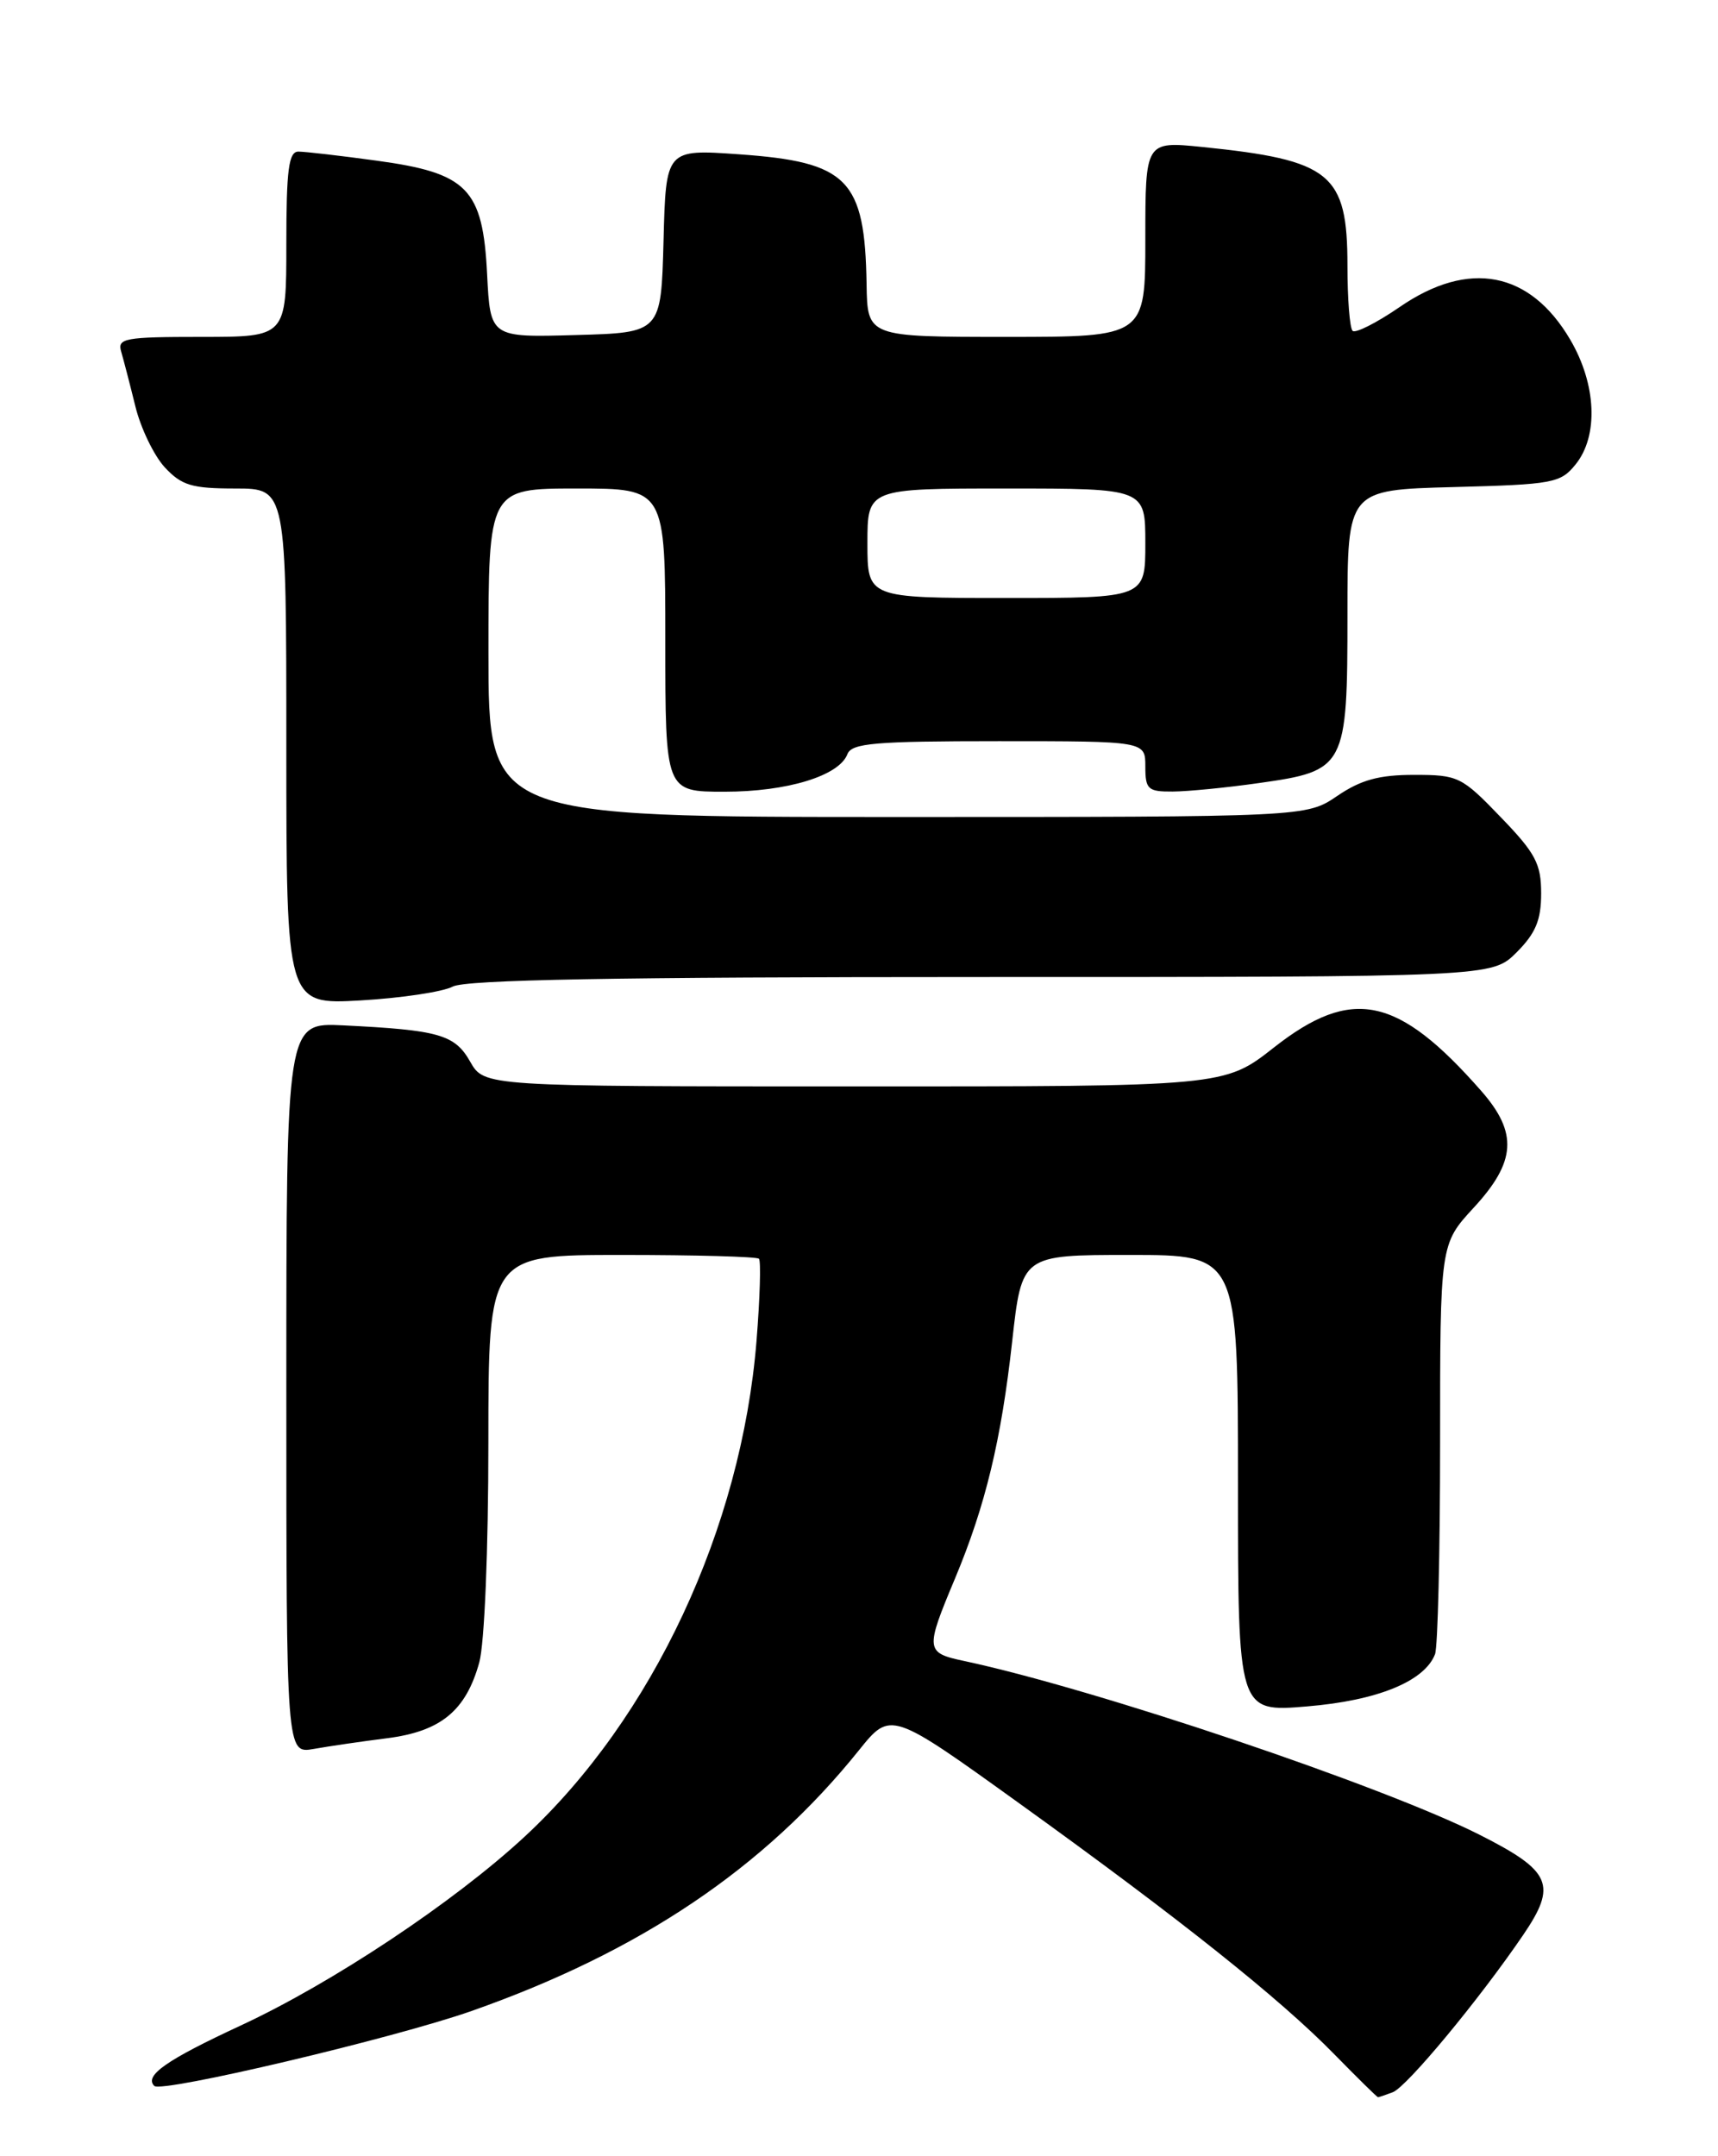 <?xml version="1.0" encoding="UTF-8" standalone="no"?>
<!DOCTYPE svg PUBLIC "-//W3C//DTD SVG 1.1//EN" "http://www.w3.org/Graphics/SVG/1.1/DTD/svg11.dtd" >
<svg xmlns="http://www.w3.org/2000/svg" xmlns:xlink="http://www.w3.org/1999/xlink" version="1.1" viewBox="0 0 204 256">
 <g >
 <path fill="currentColor"
d=" M 165.38 248.41 C 167.05 247.77 175.61 237.45 180.85 229.76 C 184.93 223.77 184.23 222.16 175.71 217.85 C 164.21 212.04 130.06 200.53 114.50 197.21 C 109.88 196.23 109.84 195.91 113.39 187.44 C 117.01 178.79 118.89 170.99 120.19 159.25 C 121.33 149.00 121.33 149.00 134.17 149.00 C 147.00 149.00 147.00 149.00 147.00 176.14 C 147.00 203.29 147.00 203.29 155.20 202.60 C 163.57 201.91 169.16 199.62 170.40 196.40 C 170.73 195.54 171.00 184.24 171.00 171.28 C 171.00 147.72 171.00 147.72 175.00 143.38 C 180.03 137.93 180.25 134.50 175.90 129.54 C 165.98 118.24 160.53 117.10 151.28 124.36 C 145.38 129.00 145.38 129.00 101.44 128.99 C 57.50 128.99 57.50 128.99 55.83 126.05 C 54.00 122.83 52.14 122.30 40.75 121.74 C 34.00 121.41 34.00 121.41 34.00 164.81 C 34.00 208.22 34.00 208.22 37.25 207.65 C 39.04 207.33 42.95 206.76 45.95 206.38 C 52.34 205.57 55.32 203.12 56.91 197.38 C 57.53 195.15 57.99 184.05 57.99 171.25 C 58.00 149.00 58.00 149.00 73.83 149.00 C 82.54 149.00 89.87 149.20 90.12 149.45 C 90.37 149.70 90.24 154.09 89.83 159.21 C 88.04 181.44 77.47 204.02 62.29 218.07 C 53.89 225.85 39.47 235.43 28.60 240.48 C 19.76 244.58 17.10 246.44 18.32 247.66 C 19.18 248.52 46.82 241.99 56.00 238.76 C 76.02 231.72 90.75 221.80 101.99 207.81 C 105.76 203.12 105.76 203.12 121.13 214.18 C 140.14 227.86 151.99 237.30 158.46 243.92 C 161.19 246.71 163.52 249.00 163.63 249.00 C 163.74 249.00 164.53 248.73 165.38 248.41 Z  M 53.75 117.14 C 55.26 116.32 73.14 116.00 116.51 116.00 C 177.15 116.00 177.15 116.00 180.08 113.08 C 182.35 110.80 183.00 109.25 183.00 106.07 C 183.00 102.56 182.34 101.30 178.18 97.00 C 173.56 92.20 173.15 92.00 167.92 92.00 C 163.75 92.00 161.60 92.59 158.79 94.50 C 155.11 97.00 155.11 97.00 106.55 97.00 C 58.00 97.00 58.00 97.00 58.00 77.50 C 58.00 58.00 58.00 58.00 68.50 58.00 C 79.00 58.00 79.00 58.00 79.00 76.00 C 79.00 94.00 79.00 94.00 86.03 94.00 C 93.47 94.00 99.63 92.12 100.62 89.55 C 101.12 88.23 103.84 88.00 118.61 88.00 C 136.00 88.00 136.00 88.00 136.00 91.00 C 136.00 93.72 136.30 94.00 139.25 93.98 C 141.04 93.97 145.65 93.52 149.50 92.97 C 159.79 91.52 160.00 91.13 160.00 72.97 C 160.00 58.16 160.00 58.16 172.59 57.83 C 184.42 57.52 185.30 57.36 187.09 55.14 C 189.83 51.76 189.57 45.64 186.46 40.34 C 181.69 32.20 174.42 30.80 166.22 36.44 C 163.47 38.33 160.94 39.61 160.61 39.28 C 160.27 38.94 160.00 35.47 160.00 31.56 C 160.00 20.59 158.06 19.01 142.75 17.45 C 136.00 16.77 136.00 16.77 136.00 28.38 C 136.00 40.00 136.00 40.00 119.50 40.00 C 103.00 40.00 103.00 40.00 102.90 33.75 C 102.70 21.28 100.69 19.23 87.75 18.32 C 79.07 17.71 79.07 17.71 78.79 28.60 C 78.50 39.50 78.50 39.50 68.36 39.78 C 58.22 40.07 58.22 40.07 57.84 32.54 C 57.33 22.39 55.53 20.54 44.68 19.07 C 40.38 18.48 36.21 18.00 35.43 18.00 C 34.28 18.00 34.00 20.14 34.00 29.00 C 34.00 40.00 34.00 40.00 23.93 40.00 C 14.81 40.00 13.91 40.16 14.39 41.75 C 14.67 42.71 15.43 45.63 16.07 48.23 C 16.70 50.82 18.28 54.09 19.56 55.48 C 21.57 57.64 22.77 58.00 27.95 58.00 C 34.00 58.00 34.00 58.00 34.00 88.64 C 34.00 119.28 34.00 119.28 42.81 118.78 C 47.66 118.50 52.58 117.76 53.75 117.14 Z  M 103.00 64.50 C 103.00 58.00 103.00 58.00 119.50 58.00 C 136.00 58.00 136.00 58.00 136.00 64.50 C 136.00 71.00 136.00 71.00 119.50 71.00 C 103.00 71.00 103.00 71.00 103.00 64.50 Z "/>
</g>
</svg>